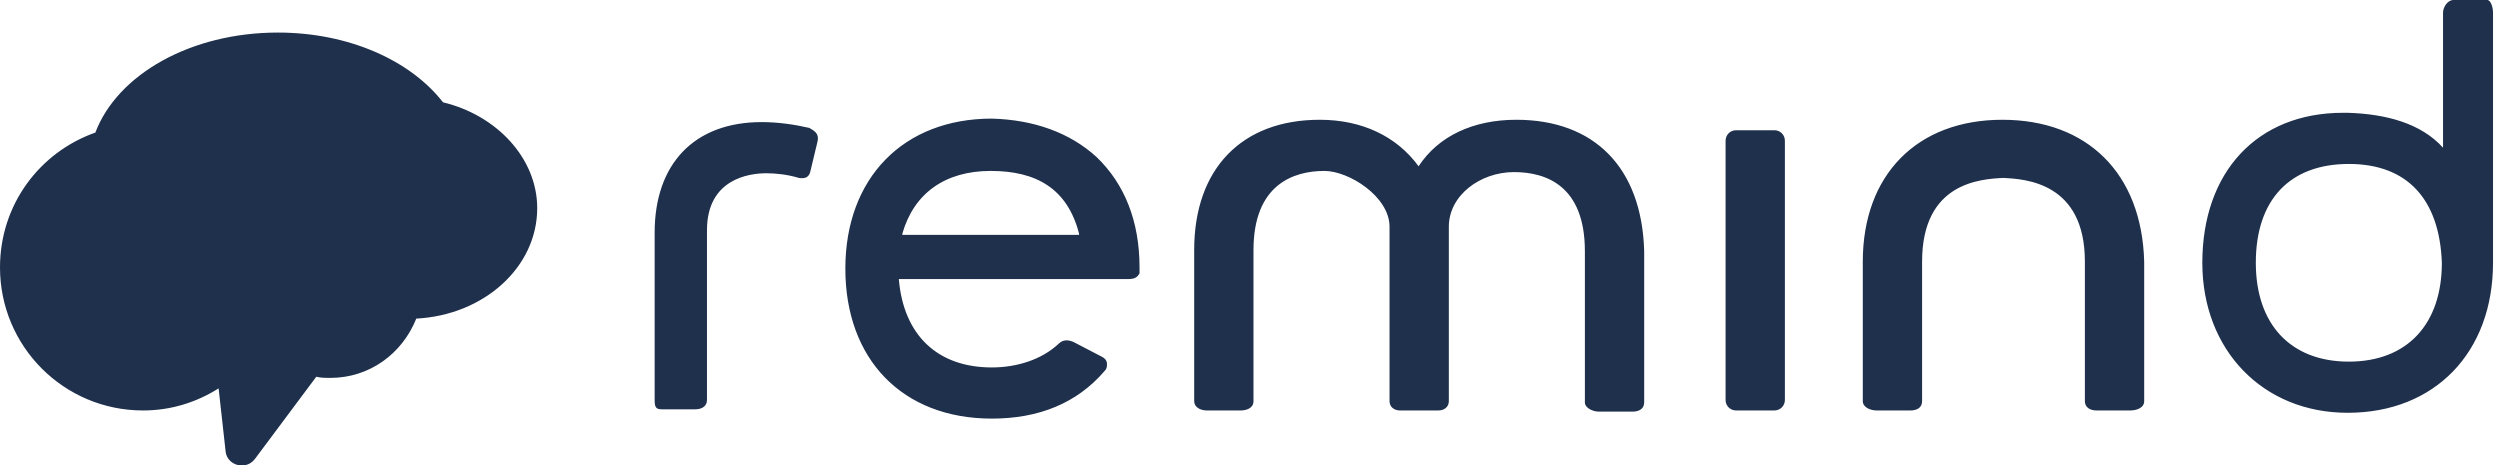 <svg width="172" height="32" viewBox="0 0 172 32" fill="none" xmlns="http://www.w3.org/2000/svg">
<g clip-path="url(#clip0)">
<path d="M56.24 9.76L55.76 11.76C55.68 12.16 55.44 12.32 54.96 12.24C54.16 12 53.36 11.92 52.72 11.92C51.52 11.92 48.64 12.32 48.64 15.84V27.52C48.64 27.92 48.32 28.16 47.84 28.16H45.52C45.12 28.16 45.04 28 45.04 27.52V16C45.04 11.28 47.76 8.4 52.4 8.4C53.52 8.4 54.64 8.56 55.68 8.8C55.92 8.96 56.4 9.12 56.24 9.76ZM75.44 10.8C77.36 12.64 78.4 15.2 78.4 18.4V18.8C78.24 19.12 78 19.2 77.6 19.2H61.84C62.16 23.04 64.48 25.28 68.24 25.28C70 25.28 71.68 24.72 72.8 23.68C73.12 23.36 73.44 23.36 73.84 23.52L75.84 24.56C76 24.64 76.16 24.8 76.16 25.04C76.16 25.2 76.16 25.36 76 25.52C74.08 27.76 71.44 28.8 68.24 28.8C62.08 28.8 58.16 24.72 58.16 18.48C58.16 12.24 62.16 8.16 68.24 8.16C71.12 8.24 73.6 9.12 75.44 10.8ZM74.24 16.08C73.44 12.96 71.28 11.76 68.16 11.76C65.04 11.76 62.88 13.28 62.08 16.08V16.16H74.24V16.08ZM122.08 8.96H119.44C119.04 8.96 118.72 9.28 118.72 9.68V27.52C118.72 27.92 119.04 28.24 119.44 28.24H122.08C122.48 28.24 122.8 27.92 122.8 27.52V9.68C122.8 9.28 122.48 8.96 122.08 8.96ZM171.52 0.88V18.08C171.52 24.24 167.52 28.4 161.52 28.4C155.68 28.4 151.52 24.08 151.52 18.08C151.52 11.84 155.28 7.76 161.2 7.76H161.52C164.16 7.84 166.56 8.48 168.08 10.16V0.88C168.08 0.48 168.4 0 168.8 0H171.12C171.36 0 171.52 0.48 171.52 0.88ZM168 18.08C167.84 13.68 165.6 11.28 161.6 11.28C157.52 11.28 155.2 13.76 155.2 18.08C155.2 22.32 157.6 24.88 161.6 24.88C165.6 24.88 168 22.32 168 18.08ZM104.32 8.24C101.36 8.24 98.96 9.36 97.6 11.44C96.08 9.36 93.68 8.24 90.8 8.24C85.44 8.24 82.16 11.6 82.16 17.2V27.6C82.16 28 82.56 28.24 83.04 28.24H85.36C85.76 28.24 86.24 28.08 86.24 27.6V17.2C86.24 12.72 88.96 11.76 91.12 11.76C92.8 11.76 95.6 13.52 95.6 15.6V27.6C95.6 28 95.92 28.24 96.32 28.24H98.96C99.36 28.24 99.68 28 99.68 27.6V15.6C99.68 13.44 101.84 11.84 104.16 11.84C106.4 11.84 109.04 12.8 109.04 17.28V27.68C109.04 28.08 109.6 28.32 110 28.32H112.32C112.72 28.32 113.12 28.16 113.12 27.68V17.28C112.96 11.52 109.68 8.24 104.32 8.24ZM137.76 8.24C131.92 8.24 128.16 12 128.16 18V27.6C128.16 28 128.64 28.24 129.12 28.24H131.44C131.84 28.24 132.24 28.08 132.24 27.6V18C132.24 12.56 136.24 12.32 137.84 12.24C139.36 12.32 143.44 12.56 143.44 18V27.6C143.44 28 143.76 28.24 144.24 28.24H146.56C146.96 28.24 147.52 28.08 147.52 27.6V18C147.36 11.92 143.6 8.24 137.76 8.24ZM30.48 7.04C28.24 4.16 24 2.24 19.12 2.24C13.12 2.24 8.08 5.12 6.56 9.12C2.72 10.48 0 14.08 0 18.4C0 23.84 4.4 28.24 9.84 28.24C11.76 28.24 13.52 27.68 15.04 26.72L15.52 31.04C15.6 32 16.88 32.4 17.52 31.6L21.76 25.92C22.08 26 22.4 26 22.72 26C25.44 26 27.68 24.32 28.64 21.92C33.28 21.68 36.96 18.4 36.96 14.32C36.96 10.88 34.16 7.92 30.48 7.04Z" fill="#1F304C"/>
</g>
<defs>
<clipPath id="clip0">
<rect width="172" height="32" fill="white"/>
</clipPath>
</defs>
</svg>
